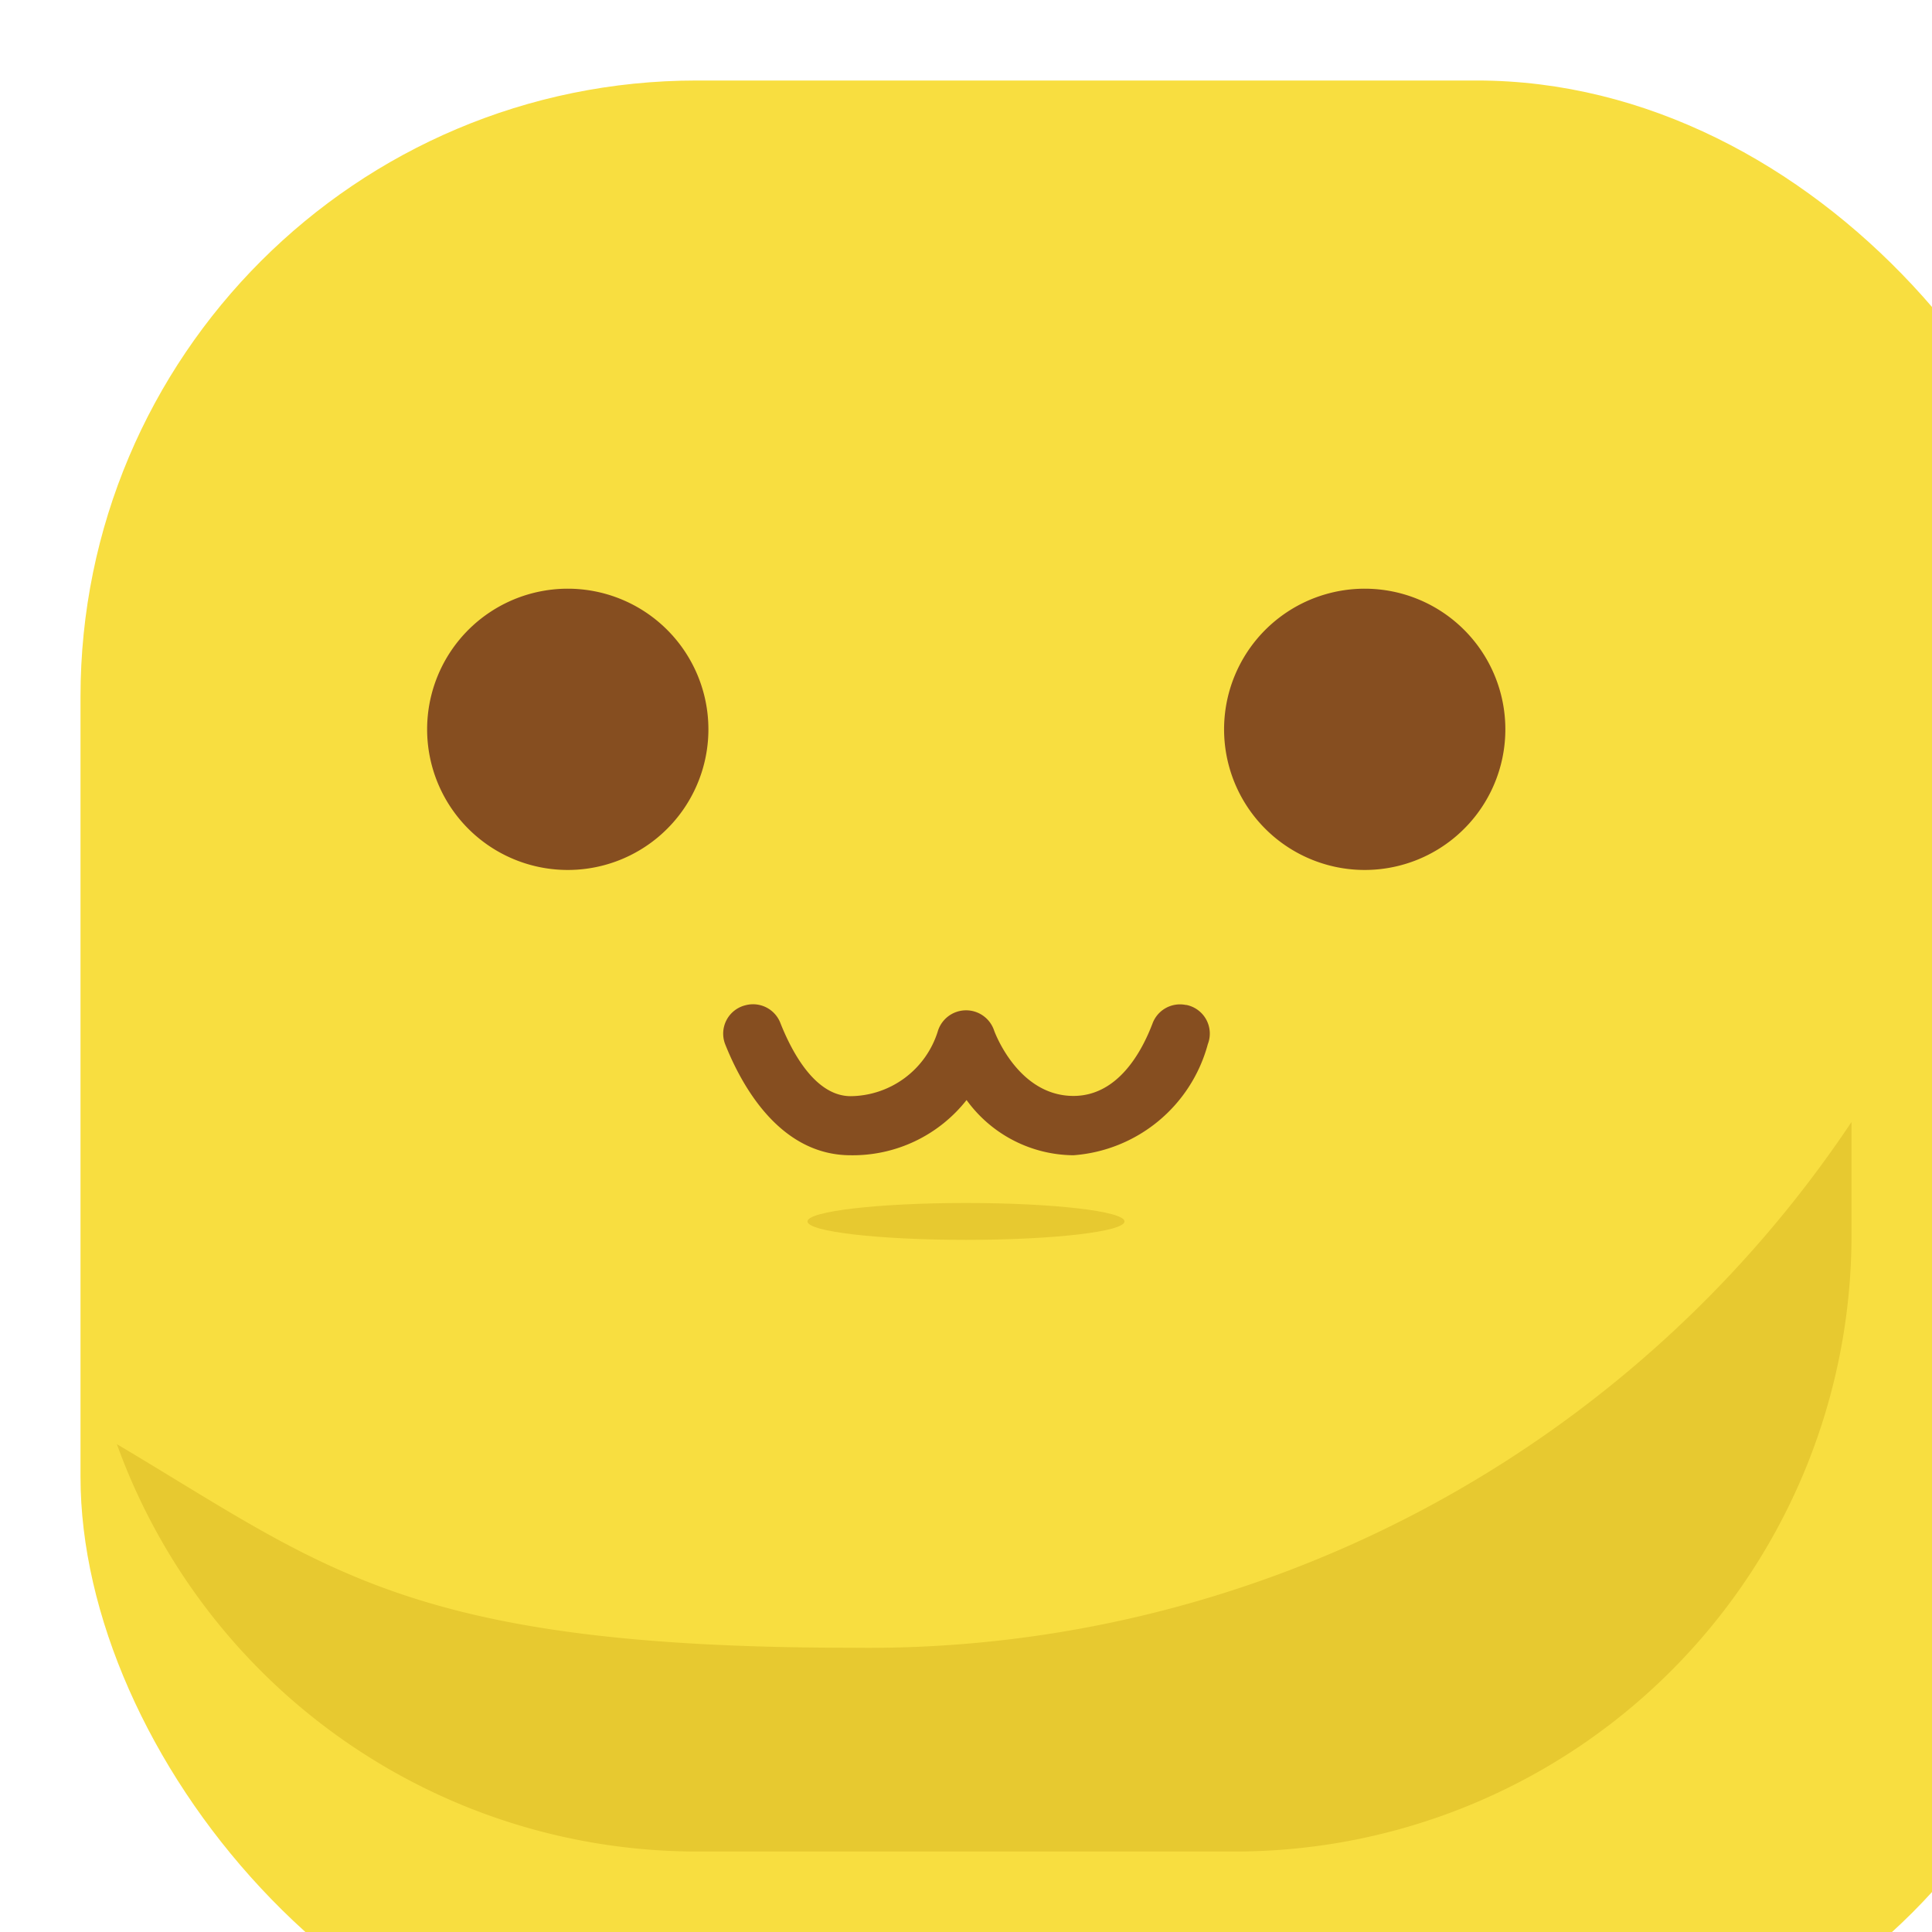 <svg xmlns="http://www.w3.org/2000/svg" height="25px" width="25px" viewBox="0 0 24 24"><defs><style>.a{fill:#f8de40;}.b{fill:#864e20;}.c{fill:#e7c930;}</style></defs><rect class="a" x="1" y="1" width="25px" height="25px" rx="7.656"/><path class="b" d="M7.055,7.313A1.747,1.747,0,1,0,8.8,9.059,1.747,1.747,0,0,0,7.055,7.313Z"/><path class="b" d="M16.958,7.313A1.747,1.747,0,1,0,18.7,9.059,1.747,1.747,0,0,0,16.958,7.313Z"/><path class="c" d="M23,13.938a14.69,14.69,0,0,1-12.406,6.531c-5.542,0-6.563-1-9.142-2.529A7.66,7.66,0,0,0,8.656,23h6.688A7.656,7.656,0,0,0,23,15.344Z"/><path class="b" d="M14.739,12.484h-.008a.364.364,0,0,0-.414.23c-.135.355-.431.9-.982.9-.685,0-.976-.784-.987-.816a.367.367,0,0,0-.7.019,1.146,1.146,0,0,1-1.08.8c-.443,0-.733-.552-.875-.912a.364.364,0,0,0-.426-.219l.323-.081-.323.081h0l-.032.008.024-.006a.363.363,0,0,0-.249.488c.208.521.682,1.375,1.558,1.375a1.8,1.8,0,0,0,1.439-.686,1.655,1.655,0,0,0,1.327.686,1.871,1.871,0,0,0,1.67-1.38A.363.363,0,0,0,14.739,12.484Z"/><ellipse class="c" cx="12" cy="15.173" rx="1.969" ry="0.229"/></svg>
